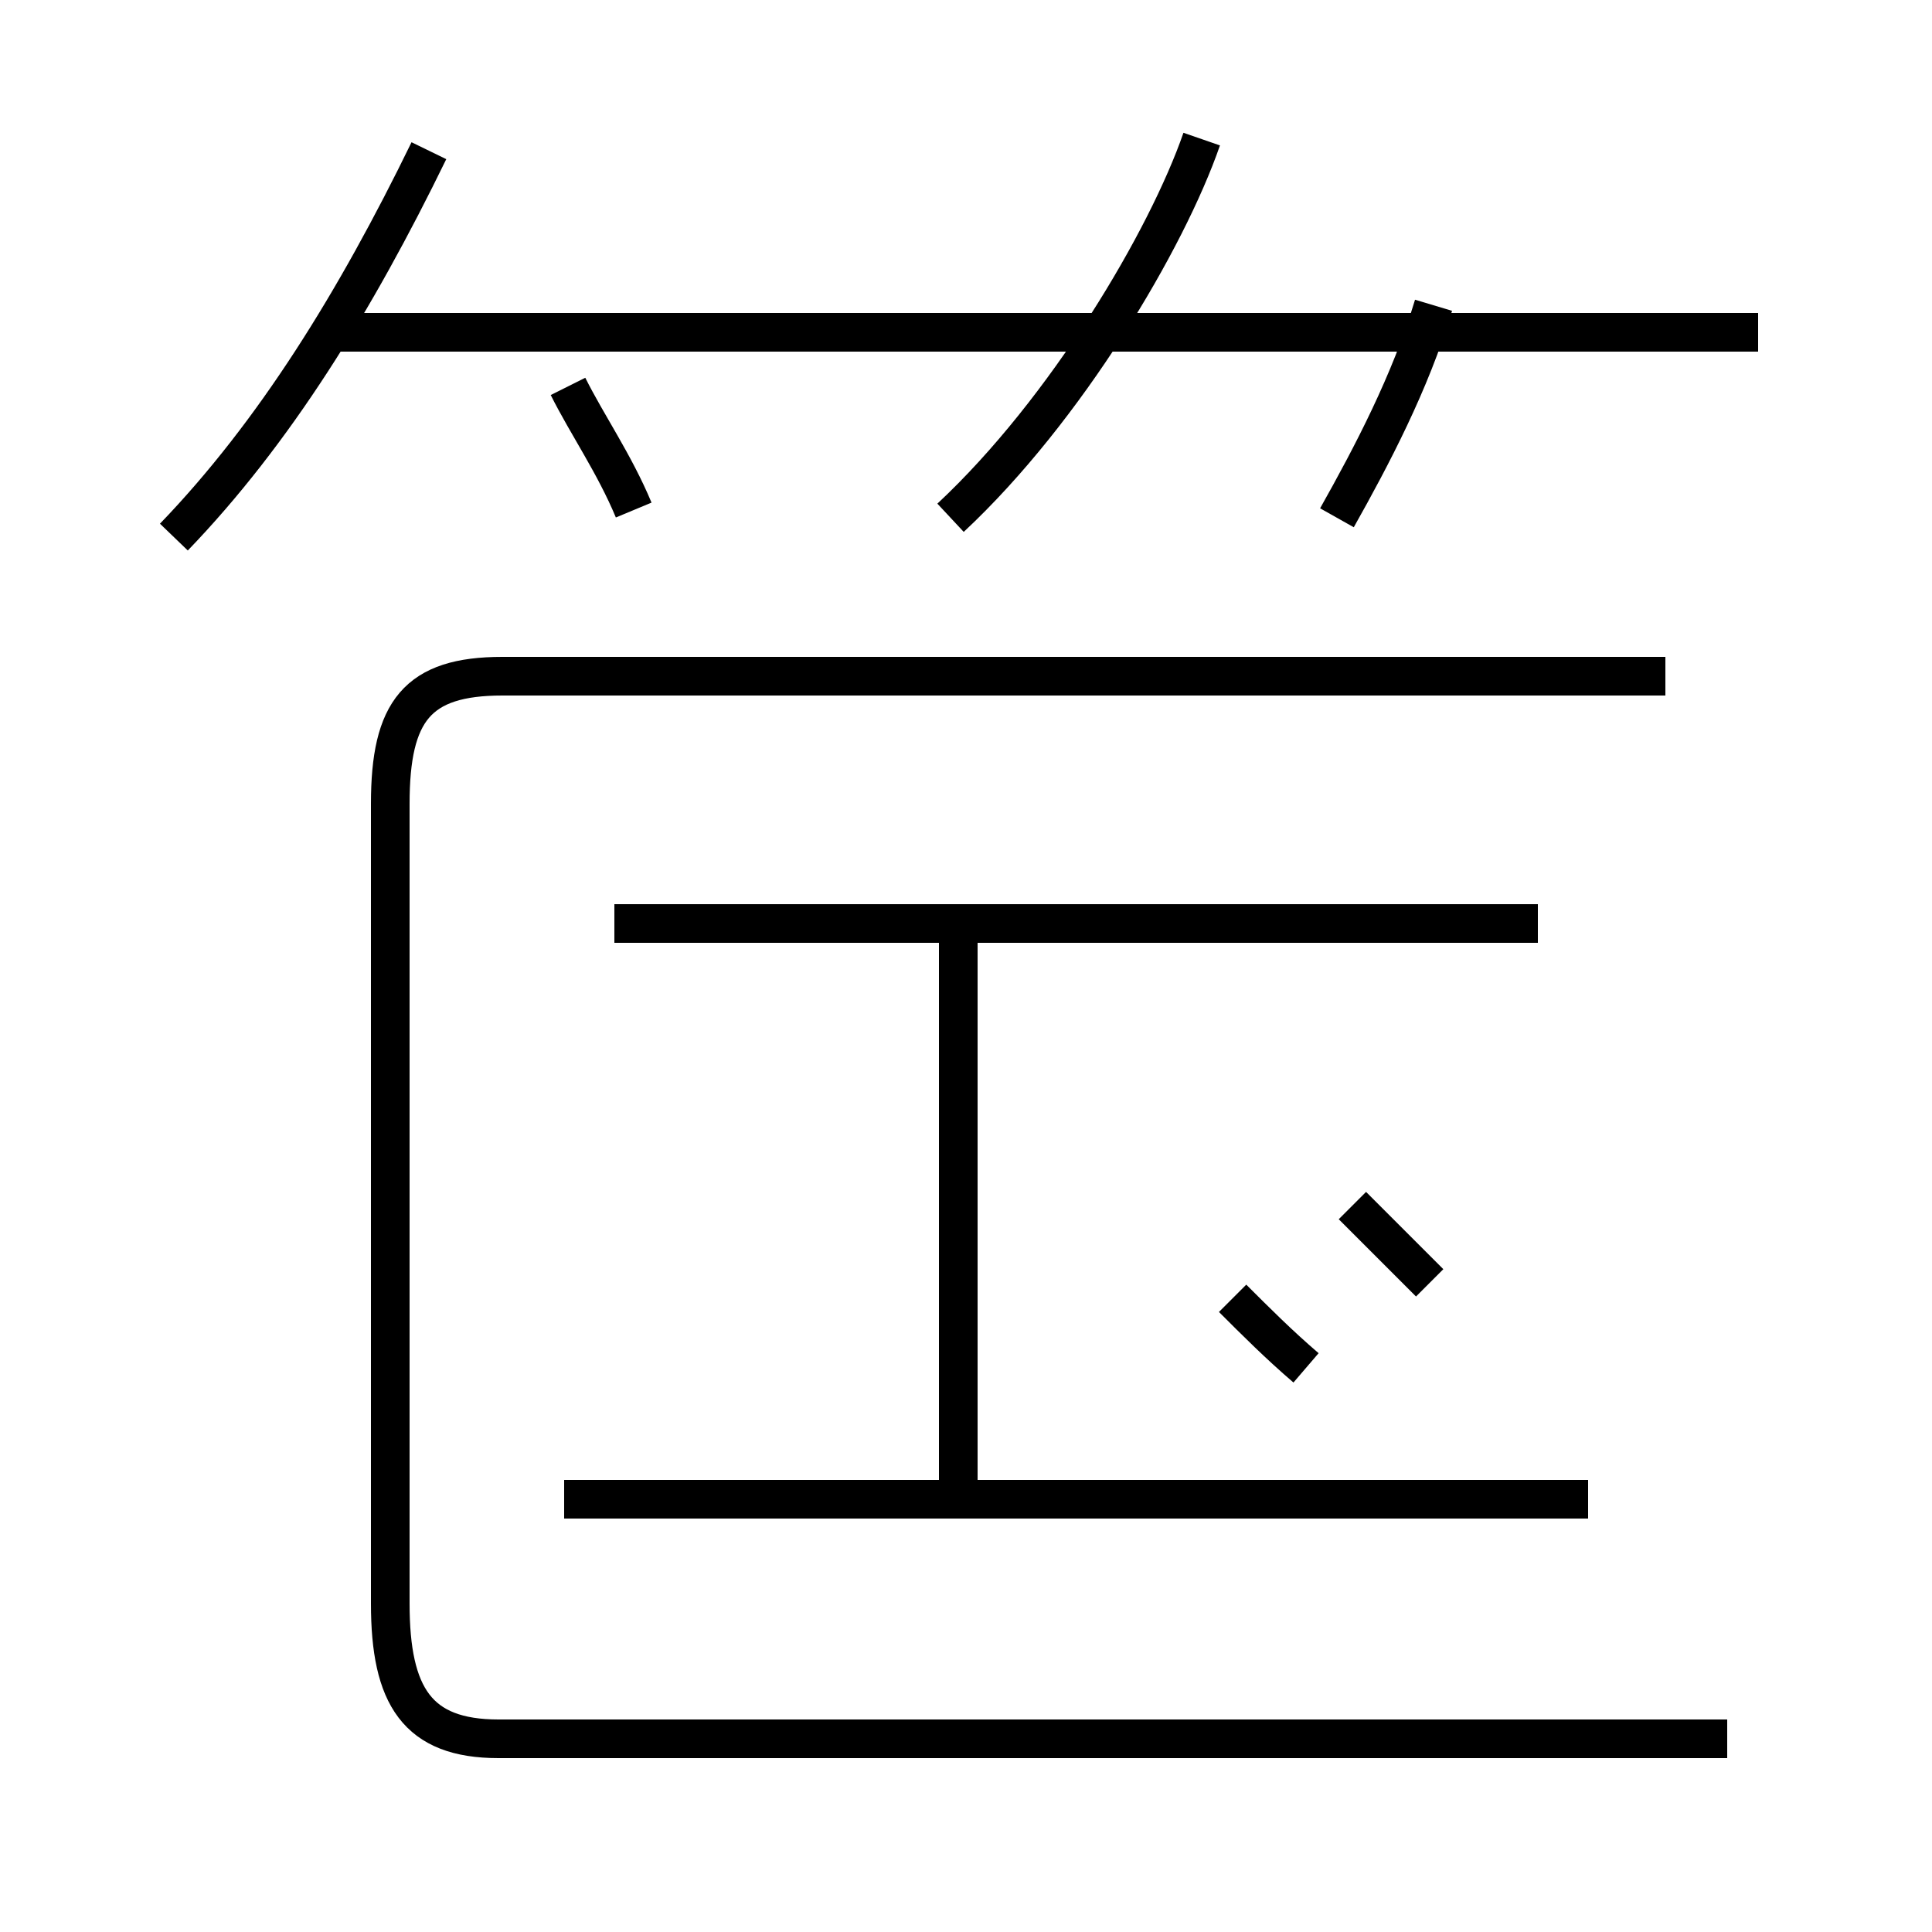 <?xml version='1.0' encoding='utf8'?>
<svg viewBox="0.0 -44.0 50.0 50.0" version="1.1" xmlns="http://www.w3.org/2000/svg">
<rect x="0.0" y="-44.0" width="50.0" height="50.0" fill="#808080" stroke="none"/>
<rect x="-1000" y="-1000" width="2000" height="2000" stroke="white" fill="white"/>
<g style="fill:none; stroke:#000000;  stroke-width:1">
<path d="M 4.5 30.1 C 7.1 32.8 9.2 36.2 11.1 40.1 M 16.4 30.8 C 15.9 32.0 15.2 33.0 14.7 34.0 M 22.2 35.4 L 8.3 35.4 M 44.7 -1.0 L 12.9 -1.0 C 10.8 -1.0 10.1 0.1 10.1 2.5 L 10.1 23.2 C 10.1 25.6 10.8 26.5 13.0 26.5 L 43.1 26.5 M 24.8 5.0 L 24.8 20.4 M 41.1 5.2 L 14.6 5.2 M 37.0 10.8 C 36.4 11.4 35.6 12.2 35.0 12.8 M 33.8 8.6 C 33.1 9.2 32.5 9.8 31.9 10.4 M 24.6 30.6 C 27.6 33.4 30.2 37.8 31.1 40.4 M 45.5 35.4 L 8.8 35.4 M 39.8 20.1 L 15.9 20.1 M 34.6 30.6 C 35.5 32.2 36.5 34.1 37.1 36.1 " transform="scale(1, -1)" />
</g>
</svg>
